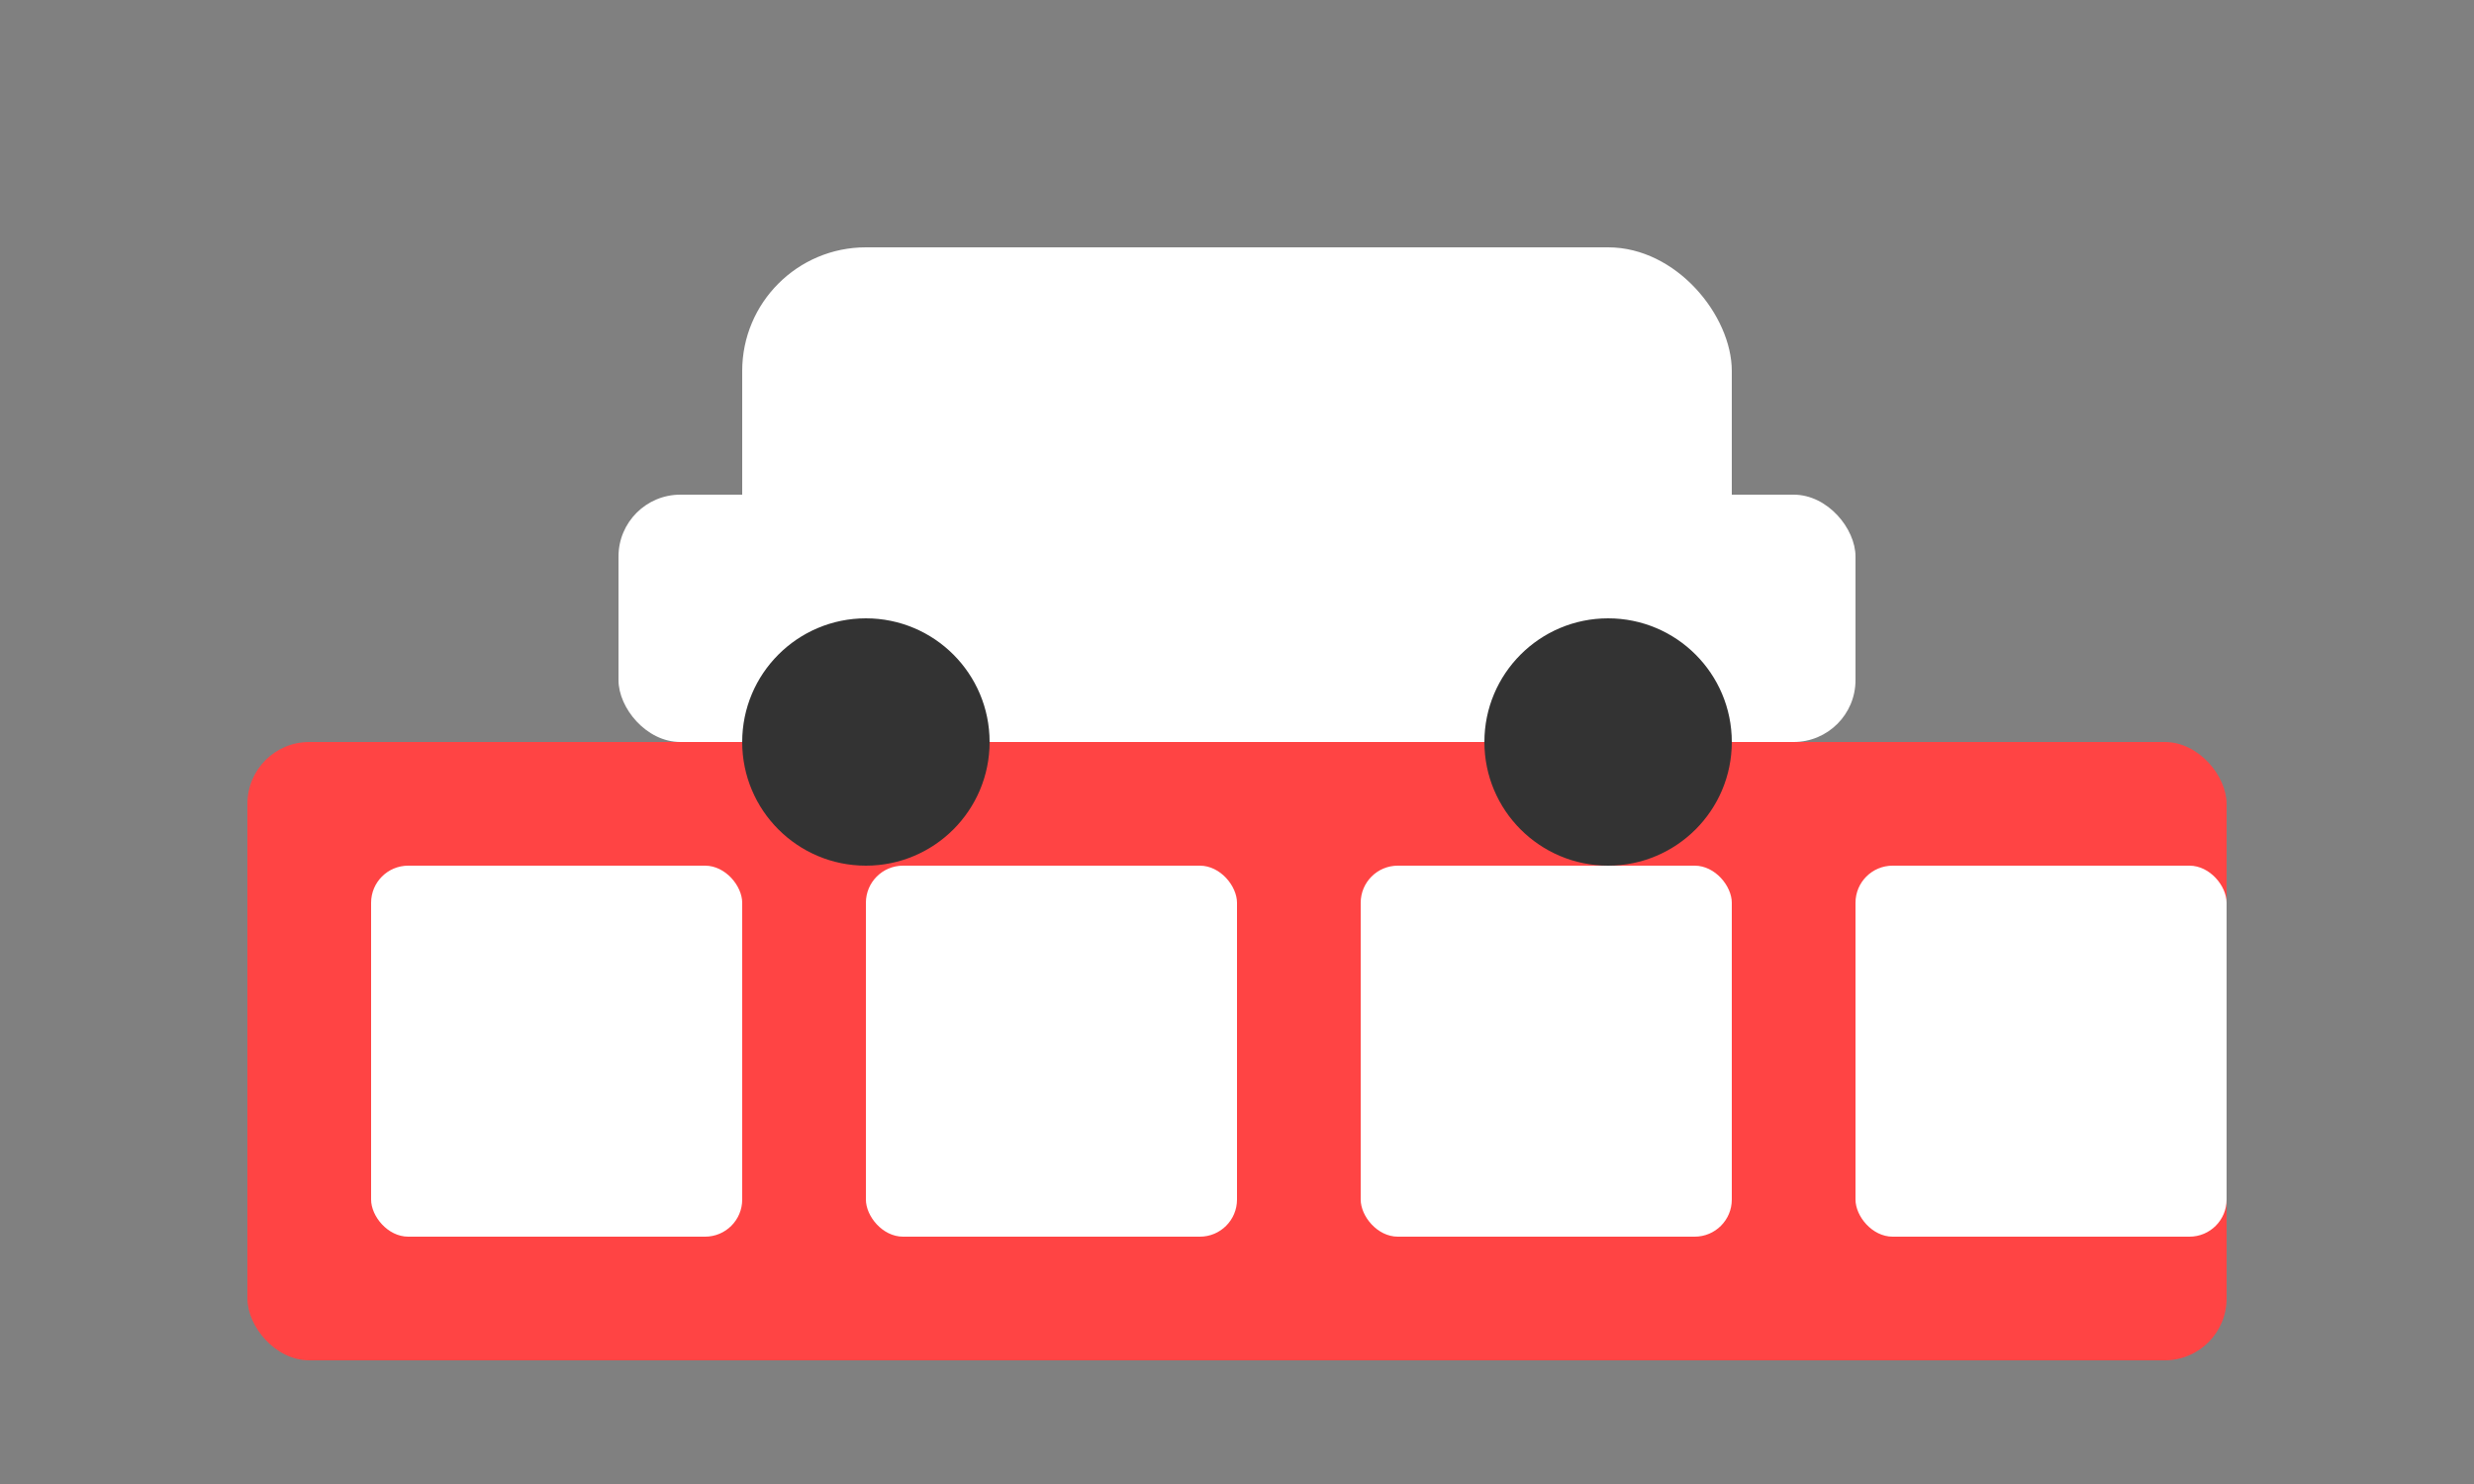 <svg xmlns="http://www.w3.org/2000/svg" viewBox="0 0 200 120">
  <rect x="0" y="0" width="200" height="120" fill="#808080" stroke="none"/>
  <!-- 计算器底座 -->
  <rect x="20" y="60" width="160" height="50" rx="5" fill="#ff4444" />
  <!-- 计算器按钮 -->
  <rect x="30" y="70" width="30" height="30" rx="3" fill="#ffffff" />
  <rect x="70" y="70" width="30" height="30" rx="3" fill="#ffffff" />
  <rect x="110" y="70" width="30" height="30" rx="3" fill="#ffffff" />
  <rect x="150" y="70" width="30" height="30" rx="3" fill="#ffffff" />
  <!-- 汽车 -->
  <rect x="60" y="20" width="80" height="40" rx="10" fill="#ffffff" />
  <rect x="50" y="40" width="100" height="20" rx="5" fill="#ffffff" />
  <circle cx="70" cy="60" r="10" fill="#333333" />
  <circle cx="130" cy="60" r="10" fill="#333333" />
</svg>
